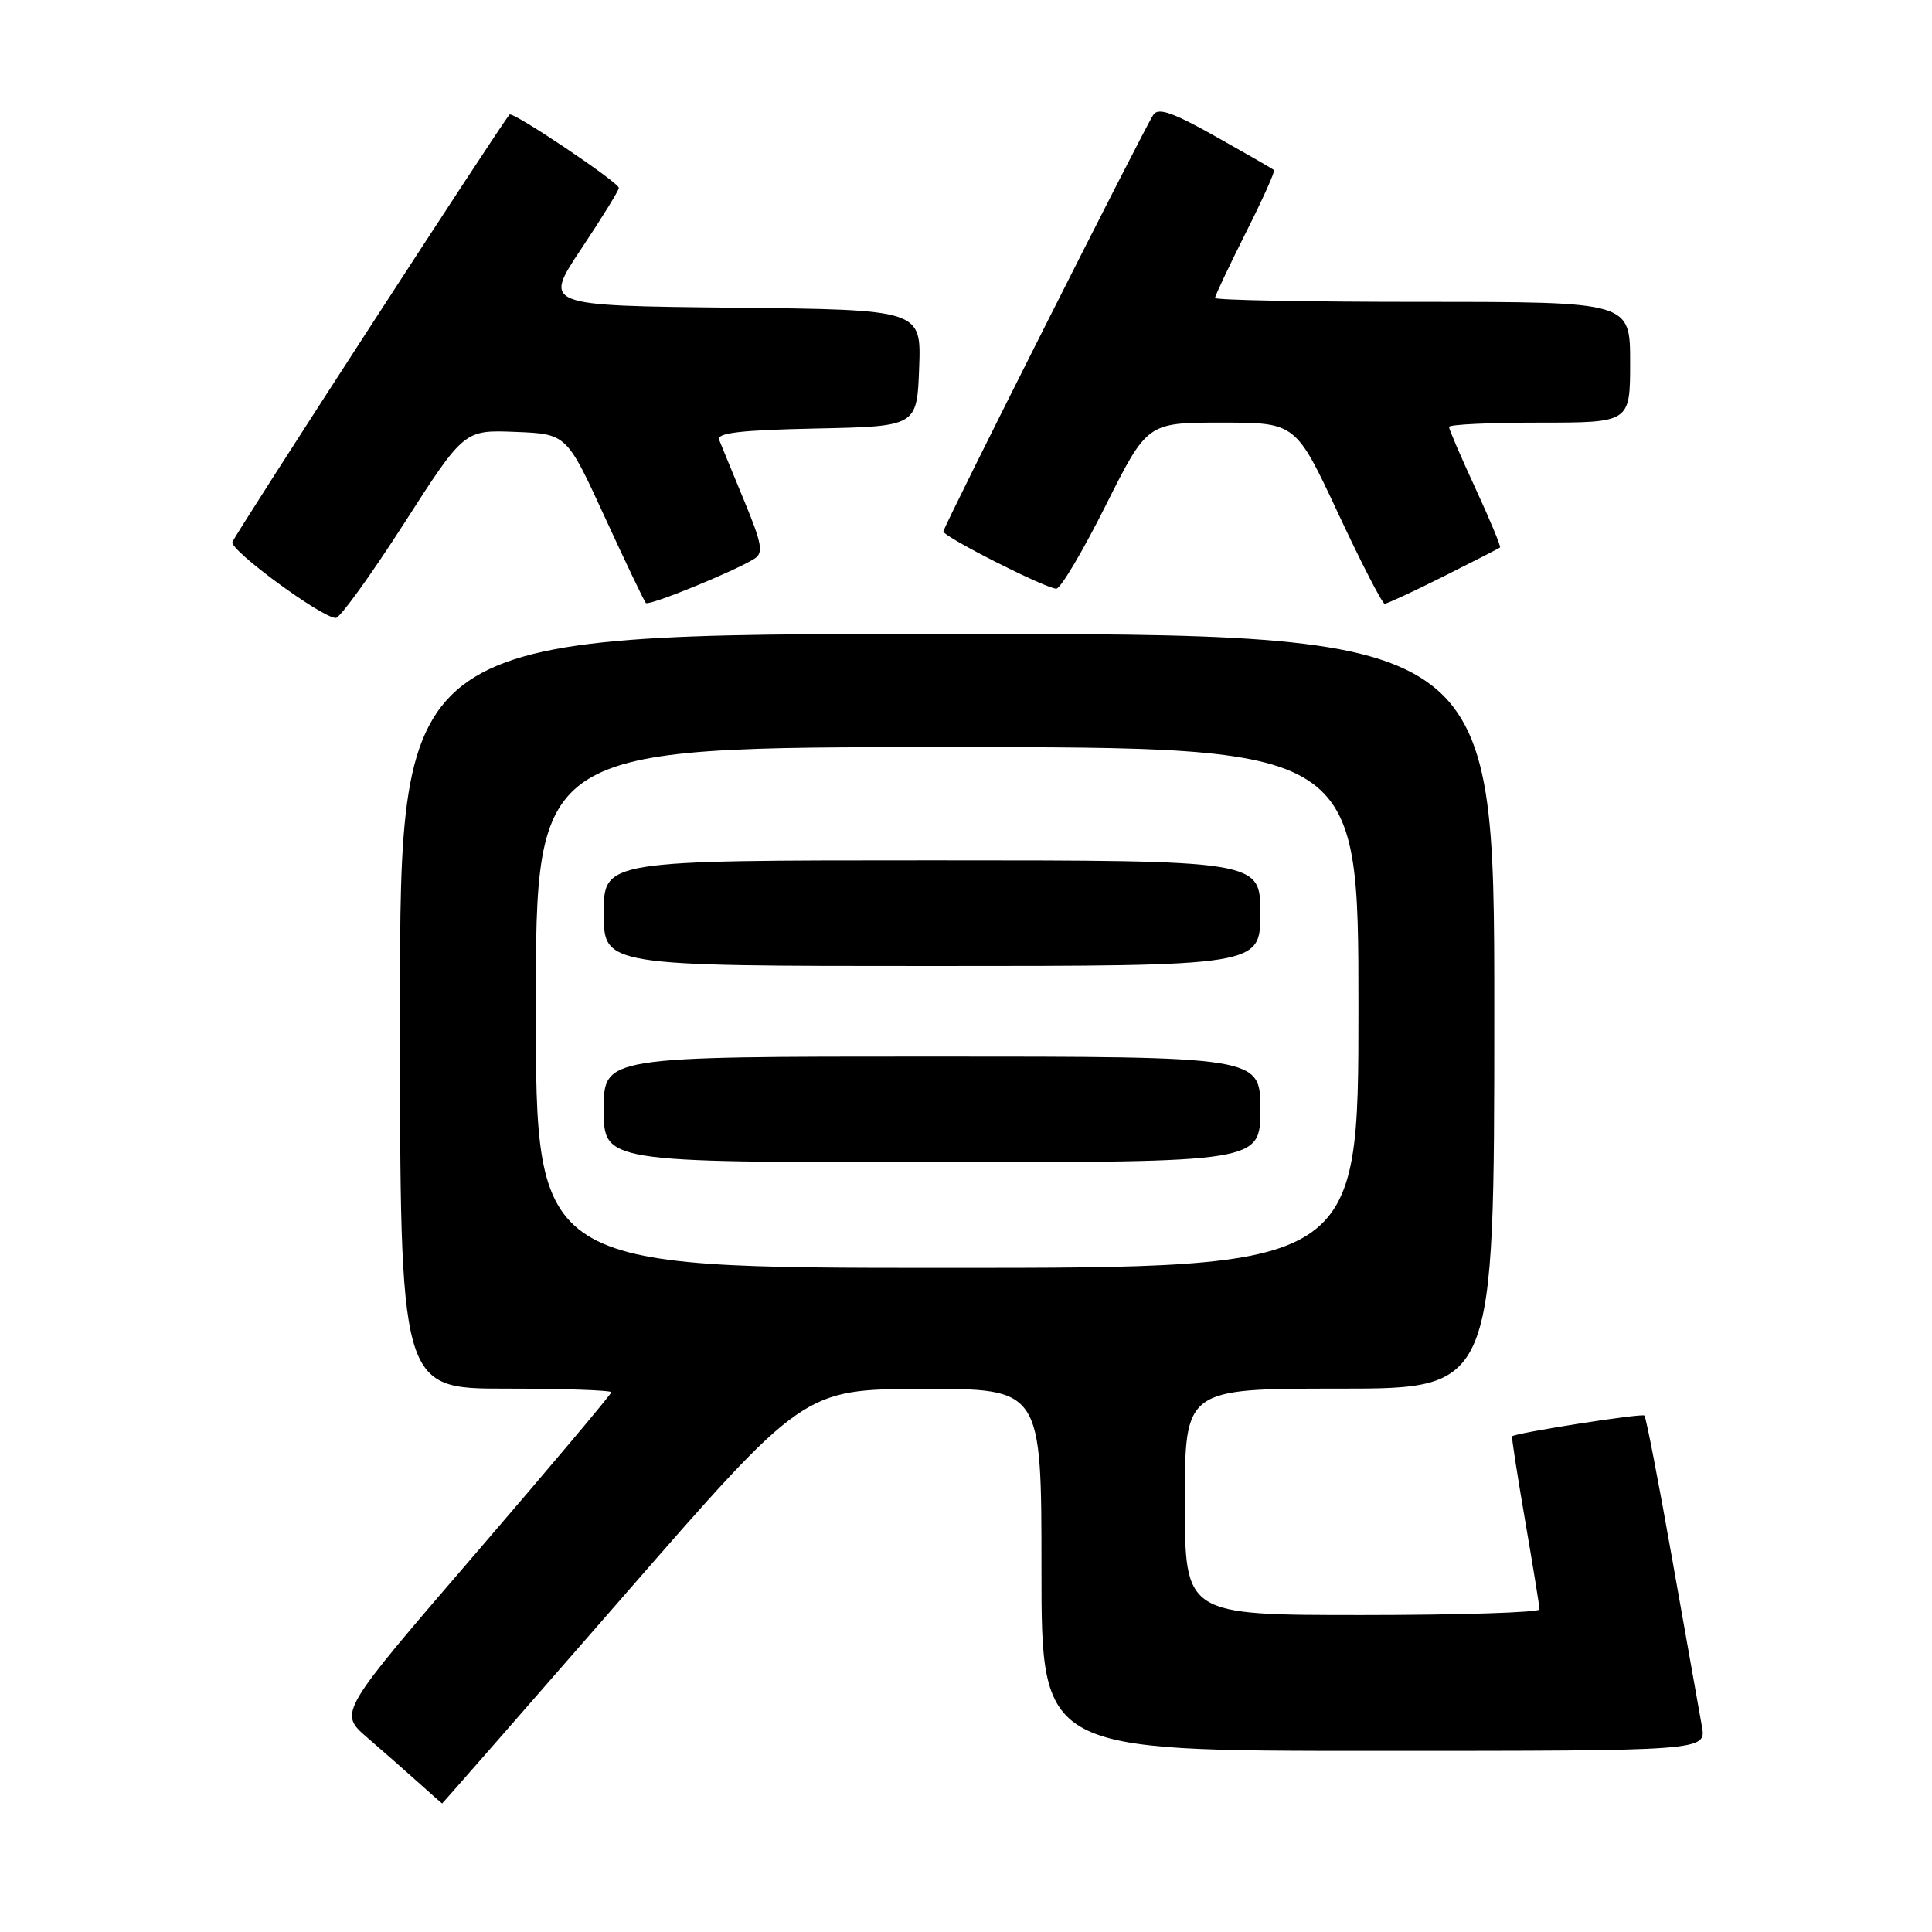 <?xml version="1.0" encoding="UTF-8" standalone="no"?>
<!DOCTYPE svg PUBLIC "-//W3C//DTD SVG 1.1//EN" "http://www.w3.org/Graphics/SVG/1.1/DTD/svg11.dtd" >
<svg xmlns="http://www.w3.org/2000/svg" xmlns:xlink="http://www.w3.org/1999/xlink" version="1.1" viewBox="0 0 256 256">
 <g >
 <path fill="currentColor"
d=" M 82.58 211.54 C 106.50 184.08 106.50 184.08 122.25 184.04 C 138.00 184.00 138.00 184.00 138.00 208.00 C 138.00 232.00 138.00 232.00 182.05 232.00 C 226.09 232.00 226.09 232.00 225.51 228.75 C 225.19 226.96 223.43 217.05 221.60 206.72 C 219.78 196.40 218.11 187.78 217.89 187.57 C 217.54 187.24 200.78 189.87 200.36 190.32 C 200.27 190.42 201.05 195.45 202.09 201.50 C 203.13 207.55 203.99 212.84 203.99 213.25 C 204.00 213.66 193.43 214.00 180.50 214.00 C 157.00 214.00 157.00 214.00 157.00 199.00 C 157.00 184.00 157.00 184.00 177.50 184.00 C 198.00 184.00 198.00 184.00 198.00 134.00 C 198.00 84.00 198.00 84.00 125.50 84.00 C 53.00 84.00 53.00 84.00 53.00 134.00 C 53.00 184.00 53.00 184.00 67.00 184.00 C 74.70 184.00 81.00 184.22 81.00 184.48 C 81.00 184.74 72.87 194.40 62.93 205.95 C 44.86 226.94 44.86 226.94 48.64 230.22 C 50.73 232.02 53.80 234.72 55.47 236.22 C 57.13 237.72 58.54 238.95 58.58 238.97 C 58.62 238.99 69.42 226.64 82.58 211.54 Z  M 53.50 69.42 C 61.50 56.96 61.50 56.96 68.29 57.23 C 75.08 57.50 75.08 57.50 80.13 68.50 C 82.91 74.55 85.36 79.68 85.58 79.90 C 85.99 80.32 97.34 75.69 99.95 74.04 C 101.19 73.27 100.98 72.09 98.59 66.31 C 97.04 62.57 95.56 58.95 95.29 58.28 C 94.93 57.36 98.14 56.99 108.15 56.78 C 121.50 56.50 121.50 56.50 121.79 48.77 C 122.08 41.03 122.08 41.03 97.05 40.77 C 72.01 40.50 72.01 40.50 77.00 33.00 C 79.75 28.88 82.00 25.23 82.00 24.90 C 82.00 24.17 67.93 14.72 67.52 15.18 C 66.37 16.44 31.03 70.97 30.79 71.83 C 30.49 72.94 42.68 81.89 44.50 81.88 C 45.05 81.88 49.10 76.27 53.50 69.42 Z  M 191.27 76.38 C 195.25 74.39 198.62 72.66 198.76 72.54 C 198.90 72.42 197.44 68.90 195.51 64.72 C 193.58 60.55 192.00 56.88 192.00 56.57 C 192.00 56.25 197.40 56.00 204.00 56.00 C 216.00 56.00 216.00 56.00 216.00 48.00 C 216.00 40.00 216.00 40.00 188.50 40.00 C 173.38 40.00 161.00 39.77 161.00 39.48 C 161.00 39.19 162.83 35.32 165.06 30.87 C 167.30 26.43 168.99 22.67 168.81 22.53 C 168.64 22.38 165.16 20.38 161.09 18.09 C 155.40 14.89 153.47 14.22 152.82 15.21 C 151.48 17.26 125.00 69.80 125.00 70.42 C 125.00 71.12 138.59 78.00 139.97 78.00 C 140.53 78.00 143.47 73.05 146.50 67.00 C 152.02 56.00 152.02 56.00 161.85 56.00 C 171.69 56.00 171.69 56.00 177.30 68.00 C 180.38 74.60 183.16 80.00 183.48 80.00 C 183.79 80.00 187.30 78.37 191.27 76.38 Z  M 71.00 133.50 C 71.00 99.00 71.00 99.00 125.50 99.00 C 180.00 99.00 180.00 99.00 180.00 133.50 C 180.00 168.00 180.00 168.00 125.50 168.00 C 71.00 168.00 71.00 168.00 71.00 133.50 Z  M 167.00 147.00 C 167.00 140.00 167.00 140.00 123.50 140.00 C 80.00 140.00 80.00 140.00 80.00 147.00 C 80.00 154.00 80.00 154.00 123.50 154.00 C 167.00 154.00 167.00 154.00 167.00 147.00 Z  M 167.00 121.00 C 167.00 114.00 167.00 114.00 123.50 114.00 C 80.00 114.00 80.00 114.00 80.00 121.00 C 80.00 128.00 80.00 128.00 123.50 128.00 C 167.00 128.00 167.00 128.00 167.00 121.00 Z "/>
</g>
</svg>